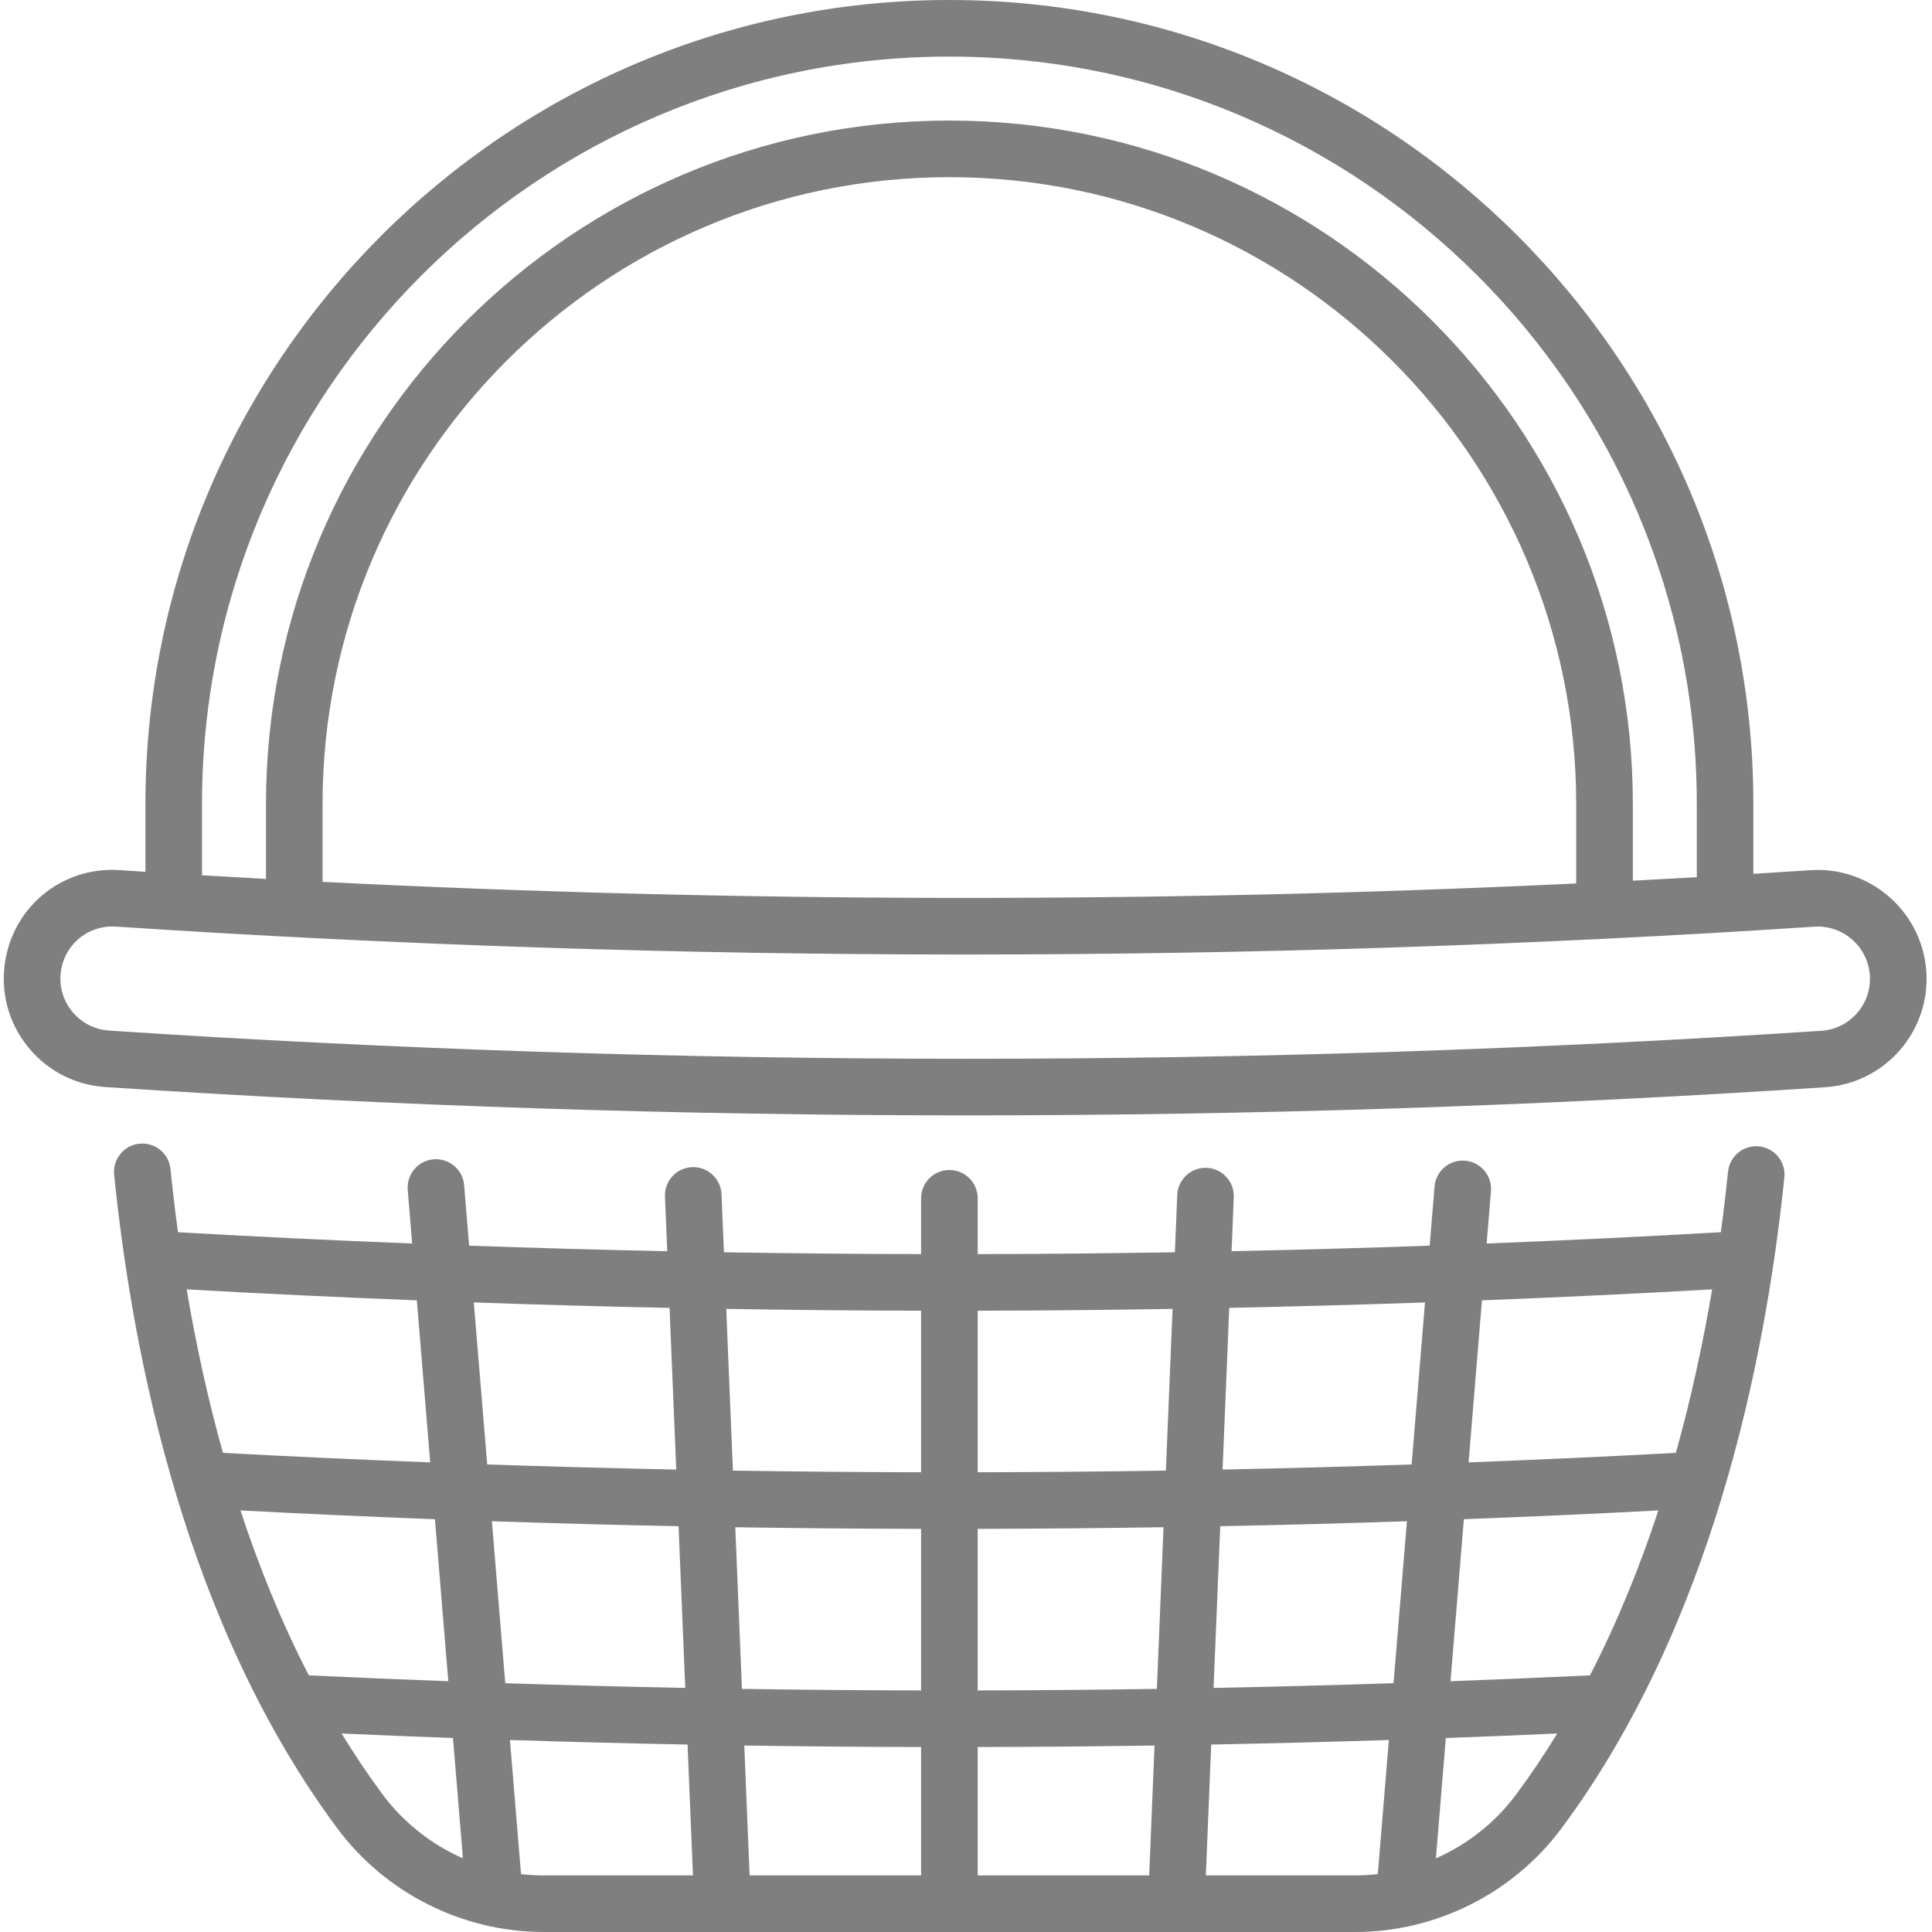 <svg width="50" height="50" viewBox="0 0 50 50" fill="none" xmlns="http://www.w3.org/2000/svg">
<g clip-path="url(#clip0_317_378)">
<path d="M49.85 25.107C49.731 23.58 48.388 22.419 46.862 22.52C46.367 22.553 45.873 22.584 45.377 22.615V20.807C45.377 9.334 36.044 0 24.57 0C13.097 0 3.764 9.334 3.764 20.807V22.562C3.541 22.547 3.318 22.533 3.095 22.518C1.566 22.417 0.257 23.532 0.111 25.056C0.037 25.819 0.271 26.562 0.768 27.147C1.265 27.732 1.961 28.082 2.727 28.133C10.131 28.622 17.581 28.866 25.032 28.866C32.451 28.866 39.869 28.624 47.23 28.138C47.987 28.088 48.677 27.745 49.173 27.172C49.67 26.598 49.91 25.866 49.85 25.107ZM5.228 20.807C5.228 10.142 13.905 1.465 24.57 1.465C35.236 1.465 43.913 10.142 43.913 20.807V22.702C43.361 22.733 42.809 22.763 42.258 22.792V20.807C42.258 11.054 34.323 3.12 24.57 3.12C14.818 3.12 6.884 11.054 6.884 20.807V22.747C6.332 22.716 5.78 22.685 5.228 22.652V20.807ZM40.792 22.864C30.003 23.376 19.133 23.362 8.348 22.823V20.807C8.348 11.862 15.625 4.585 24.57 4.585C33.516 4.585 40.792 11.862 40.792 20.807V22.864ZM48.066 26.213C47.828 26.488 47.497 26.653 47.134 26.677C32.445 27.644 17.537 27.643 2.823 26.671C2.456 26.646 2.123 26.479 1.884 26.198C1.646 25.918 1.534 25.562 1.569 25.196C1.636 24.497 2.215 23.977 2.907 23.977C2.937 23.977 2.968 23.978 2.999 23.98C17.583 24.943 32.373 24.944 46.959 23.982C47.689 23.935 48.333 24.49 48.39 25.225C48.419 25.587 48.304 25.938 48.066 26.213Z" fill="black" fill-opacity="0.5"/>
<path d="M45.525 29.668C45.121 29.628 44.763 29.92 44.722 30.322C44.67 30.823 44.609 31.347 44.535 31.889C42.518 32.005 40.498 32.102 38.474 32.182L38.586 30.829C38.619 30.426 38.319 30.072 37.916 30.038C37.513 30.005 37.159 30.305 37.126 30.708L37 32.237C35.292 32.298 33.583 32.346 31.873 32.381L31.93 30.985C31.947 30.581 31.633 30.24 31.229 30.224C30.828 30.205 30.484 30.521 30.467 30.925L30.406 32.408C28.706 32.437 27.004 32.453 25.303 32.456V31.012C25.303 30.607 24.975 30.279 24.57 30.279C24.166 30.279 23.838 30.607 23.838 31.012V32.456C22.137 32.453 20.435 32.437 18.735 32.408L18.673 30.907C18.656 30.503 18.312 30.187 17.911 30.206C17.507 30.222 17.193 30.563 17.209 30.967L17.268 32.381C15.557 32.346 13.848 32.298 12.141 32.238L12.012 30.672C11.979 30.269 11.624 29.969 11.221 30.003C10.819 30.036 10.519 30.39 10.552 30.793L10.667 32.182C8.643 32.102 6.622 32.005 4.606 31.89C4.529 31.323 4.465 30.776 4.412 30.253C4.371 29.851 4.013 29.559 3.609 29.598C3.207 29.639 2.914 29.998 2.954 30.401C3.444 35.231 4.843 42.087 8.729 47.316C9.978 48.997 11.974 50 14.07 50H35.071C37.167 50 39.163 48.997 40.412 47.316C44.283 42.107 45.684 35.281 46.179 30.472C46.22 30.069 45.928 29.71 45.525 29.668ZM44.31 33.369C44.081 34.72 43.777 36.15 43.371 37.6C41.586 37.696 39.798 37.778 38.007 37.846L38.353 33.653C40.342 33.575 42.328 33.481 44.31 33.369ZM41.148 43.358C39.946 43.415 38.744 43.465 37.539 43.51L37.885 39.317C39.565 39.254 41.243 39.178 42.918 39.09C42.444 40.533 41.862 41.975 41.148 43.358ZM25.303 48.535V45.213C26.829 45.21 28.355 45.197 29.879 45.174L29.741 48.535H25.303ZM19.4 48.535L19.262 45.174C20.786 45.197 22.312 45.21 23.838 45.213V48.535H19.4ZM6.223 39.09C7.898 39.178 9.576 39.254 11.256 39.317L11.602 43.51C10.397 43.465 9.194 43.415 7.993 43.358C7.279 41.975 6.697 40.533 6.223 39.09ZM12.73 39.37C14.339 39.423 15.95 39.467 17.561 39.498L17.734 43.683C16.18 43.653 14.627 43.612 13.076 43.561L12.73 39.37ZM19.029 39.525C20.631 39.549 22.234 39.564 23.838 39.567V43.748C22.292 43.745 20.746 43.732 19.201 43.708L19.029 39.525ZM25.303 43.748V39.567C26.906 39.563 28.51 39.549 30.112 39.524L29.94 43.708C28.395 43.732 26.849 43.745 25.303 43.748ZM31.58 39.498C33.191 39.467 34.802 39.423 36.411 39.37L36.065 43.561C34.514 43.612 32.961 43.653 31.407 43.683L31.58 39.498ZM36.879 33.707L36.533 37.9C34.903 37.955 33.272 37.999 31.64 38.032L31.813 33.847C33.503 33.813 35.191 33.766 36.879 33.707ZM30.346 33.874L30.173 38.059C28.55 38.084 26.926 38.099 25.303 38.102V33.921C26.984 33.918 28.665 33.902 30.346 33.874ZM23.838 33.921V38.102C22.214 38.099 20.591 38.084 18.968 38.059L18.795 33.874C20.476 33.902 22.157 33.918 23.838 33.921ZM17.328 33.848L17.501 38.032C15.869 37.999 14.238 37.955 12.609 37.9L12.262 33.707C13.95 33.767 15.638 33.813 17.328 33.848ZM10.788 33.653L11.134 37.846C9.343 37.778 7.555 37.696 5.77 37.6C5.364 36.151 5.059 34.721 4.831 33.369C6.813 33.481 8.799 33.575 10.788 33.653ZM9.904 46.442C9.525 45.932 9.171 45.404 8.84 44.863C9.8 44.906 10.761 44.945 11.723 44.98L11.98 48.093C11.166 47.735 10.445 47.17 9.904 46.442ZM13.484 48.502L13.197 45.031C14.728 45.08 16.261 45.12 17.794 45.149L17.934 48.535H14.07C13.873 48.535 13.678 48.524 13.484 48.502ZM31.207 48.535L31.346 45.149C32.88 45.12 34.413 45.08 35.944 45.031L35.657 48.502C35.463 48.524 35.268 48.535 35.071 48.535H31.207ZM39.236 46.442C38.696 47.17 37.975 47.735 37.161 48.093L37.418 44.98C38.38 44.945 39.341 44.906 40.301 44.863C39.97 45.404 39.616 45.932 39.236 46.442Z" fill="black" fill-opacity="0.5"/>
</g>
<defs>
<clipPath id="clip0_317_378">
<rect width="50" height="50" fill="white"/>
</clipPath>
</defs>
</svg>
